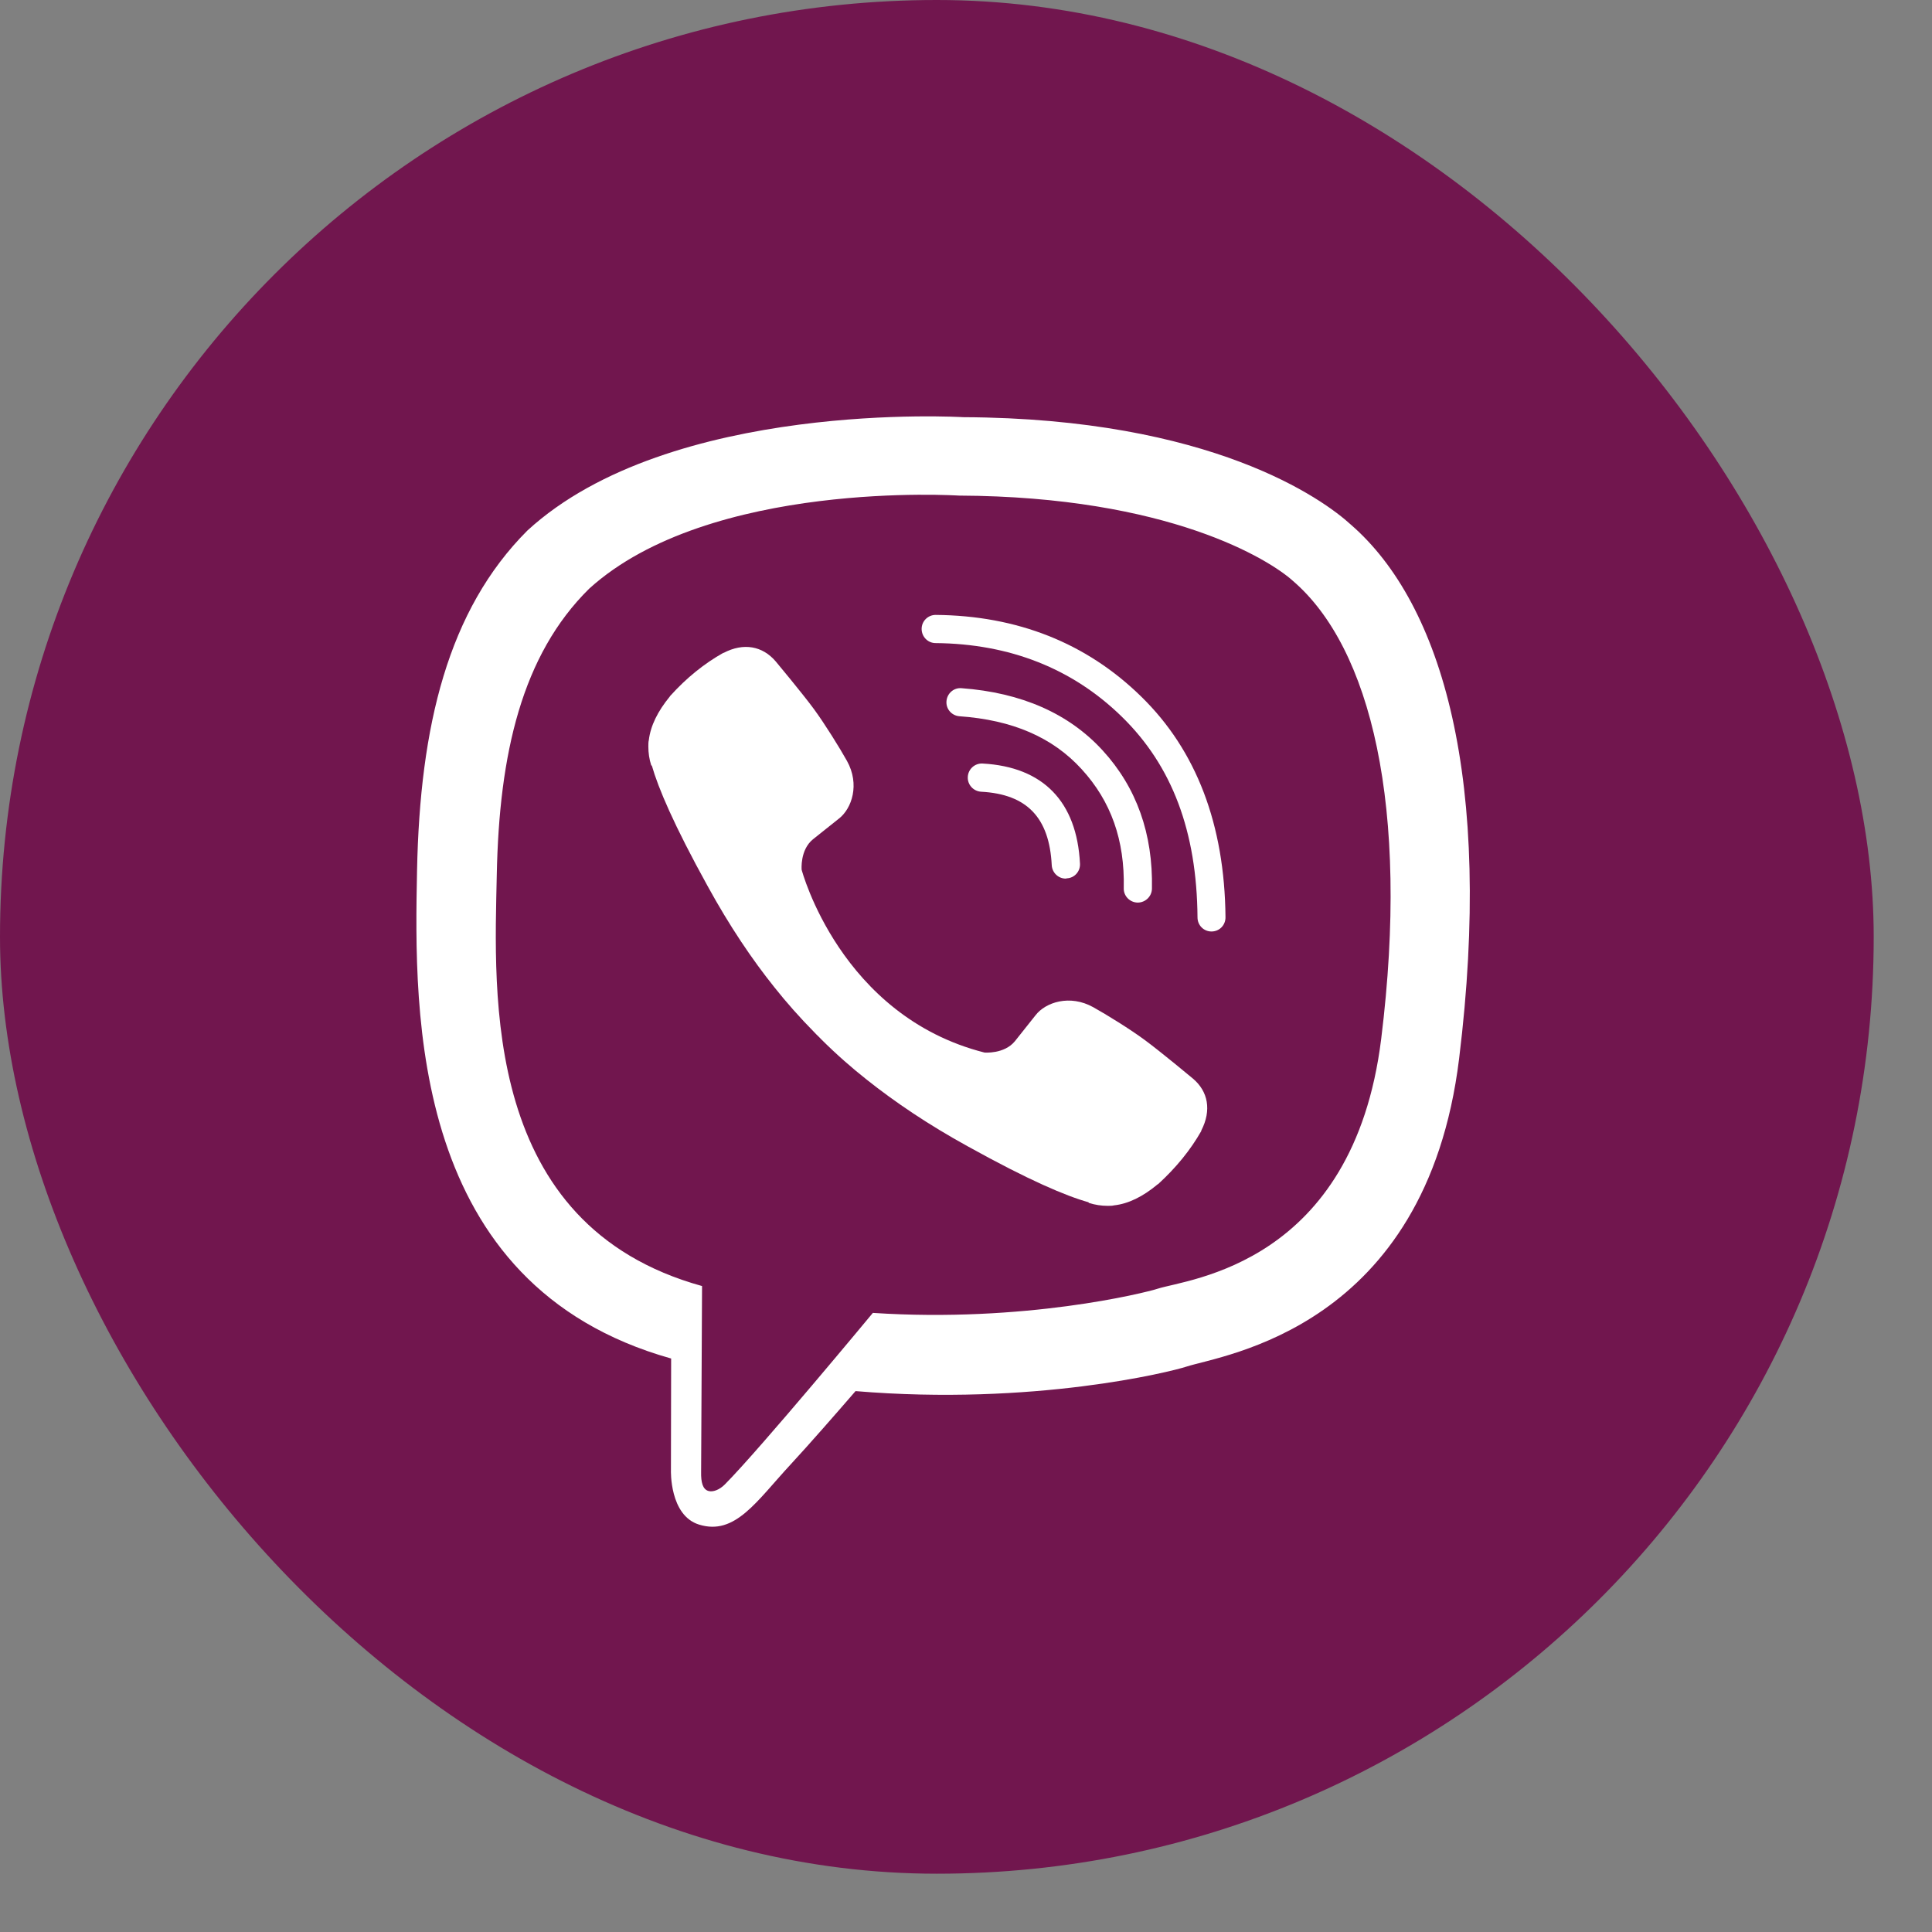 <svg width="29" height="29" viewBox="0 0 29 29" fill="none" xmlns="http://www.w3.org/2000/svg">
<rect x="0" y="0" width="29" height="29" fill="#808080" stroke="none"/>
<rect width="28.125" height="28.125" rx="14.062" fill="#71164E"/>
<path d="M20.278 7.876C19.864 7.496 18.191 6.279 14.459 6.262C14.459 6.262 10.061 5.995 7.917 7.963C6.723 9.157 6.303 10.9 6.26 13.068C6.216 15.232 6.159 19.29 10.071 20.391H10.074L10.071 22.068C10.071 22.068 10.047 22.748 10.494 22.885C11.035 23.052 11.355 22.535 11.871 21.978C12.155 21.671 12.545 21.224 12.842 20.881C15.516 21.104 17.574 20.591 17.807 20.514C18.347 20.337 21.405 19.947 21.902 15.889C22.415 11.714 21.652 9.07 20.278 7.876ZM20.732 15.596C20.311 18.983 17.834 19.197 17.377 19.344C17.183 19.407 15.376 19.857 13.102 19.707C13.102 19.707 11.408 21.751 10.881 22.281C10.798 22.365 10.701 22.398 10.638 22.381C10.548 22.358 10.521 22.251 10.524 22.095C10.524 21.868 10.538 19.304 10.538 19.304C10.534 19.304 10.534 19.304 10.538 19.304C7.227 18.387 7.42 14.932 7.457 13.125C7.493 11.317 7.833 9.833 8.844 8.836C10.654 7.196 14.393 7.439 14.393 7.439C17.547 7.453 19.058 8.403 19.408 8.72C20.571 9.72 21.165 12.104 20.732 15.596Z" fill="white"/>
<path d="M15.997 13.188C15.887 13.188 15.794 13.101 15.787 12.988C15.751 12.271 15.414 11.921 14.727 11.884C14.61 11.877 14.52 11.777 14.527 11.661C14.533 11.544 14.633 11.454 14.75 11.461C15.657 11.511 16.164 12.031 16.211 12.964C16.217 13.081 16.127 13.181 16.011 13.184C16.004 13.188 16.001 13.188 15.997 13.188Z" fill="white"/>
<path d="M17.078 13.548H17.074C16.958 13.545 16.864 13.448 16.868 13.332C16.884 12.611 16.677 12.028 16.237 11.547C15.8 11.067 15.197 10.807 14.4 10.751C14.283 10.741 14.197 10.64 14.207 10.524C14.217 10.407 14.317 10.32 14.433 10.33C15.334 10.397 16.044 10.71 16.551 11.264C17.061 11.821 17.308 12.518 17.291 13.341C17.288 13.458 17.191 13.548 17.078 13.548Z" fill="white"/>
<path d="M18.185 13.982C18.068 13.982 17.975 13.888 17.975 13.771C17.965 12.481 17.595 11.497 16.841 10.76C16.098 10.033 15.154 9.663 14.044 9.653C13.927 9.653 13.834 9.557 13.834 9.44C13.834 9.323 13.93 9.23 14.044 9.23C15.267 9.24 16.308 9.65 17.131 10.457C17.958 11.264 18.382 12.378 18.395 13.765C18.398 13.885 18.305 13.982 18.185 13.982C18.188 13.982 18.188 13.982 18.185 13.982Z" fill="white"/>
<path d="M14.777 15.799C14.777 15.799 15.074 15.825 15.234 15.629L15.544 15.239C15.694 15.045 16.058 14.922 16.411 15.119C16.608 15.229 16.965 15.449 17.185 15.612C17.421 15.786 17.902 16.186 17.905 16.189C18.135 16.382 18.188 16.666 18.032 16.969C18.032 16.969 18.032 16.973 18.032 16.976C17.872 17.259 17.655 17.526 17.385 17.773C17.381 17.773 17.381 17.776 17.378 17.776C17.155 17.963 16.935 18.07 16.721 18.093C16.695 18.1 16.665 18.1 16.625 18.1C16.531 18.1 16.438 18.086 16.344 18.056L16.338 18.046C16.004 17.953 15.451 17.72 14.53 17.209C13.93 16.879 13.433 16.542 13.01 16.206C12.786 16.029 12.56 15.832 12.326 15.599C12.319 15.592 12.309 15.582 12.303 15.575C12.296 15.569 12.286 15.559 12.28 15.552C12.273 15.545 12.263 15.535 12.256 15.529C12.249 15.522 12.239 15.512 12.233 15.505C12.003 15.272 11.803 15.045 11.626 14.822C11.289 14.402 10.952 13.902 10.622 13.301C10.112 12.378 9.879 11.824 9.785 11.494L9.775 11.487C9.745 11.394 9.732 11.3 9.732 11.207C9.732 11.167 9.732 11.137 9.739 11.11C9.765 10.894 9.872 10.677 10.055 10.454C10.055 10.45 10.059 10.45 10.059 10.447C10.306 10.173 10.572 9.96 10.856 9.8C10.856 9.8 10.859 9.8 10.862 9.8C11.162 9.643 11.446 9.697 11.643 9.927C11.643 9.927 12.046 10.41 12.22 10.647C12.383 10.87 12.603 11.224 12.713 11.421C12.91 11.774 12.786 12.137 12.593 12.287L12.203 12.598C12.006 12.758 12.033 13.055 12.033 13.055C12.033 13.055 12.61 15.249 14.777 15.799Z" fill="white"/>
</svg>
